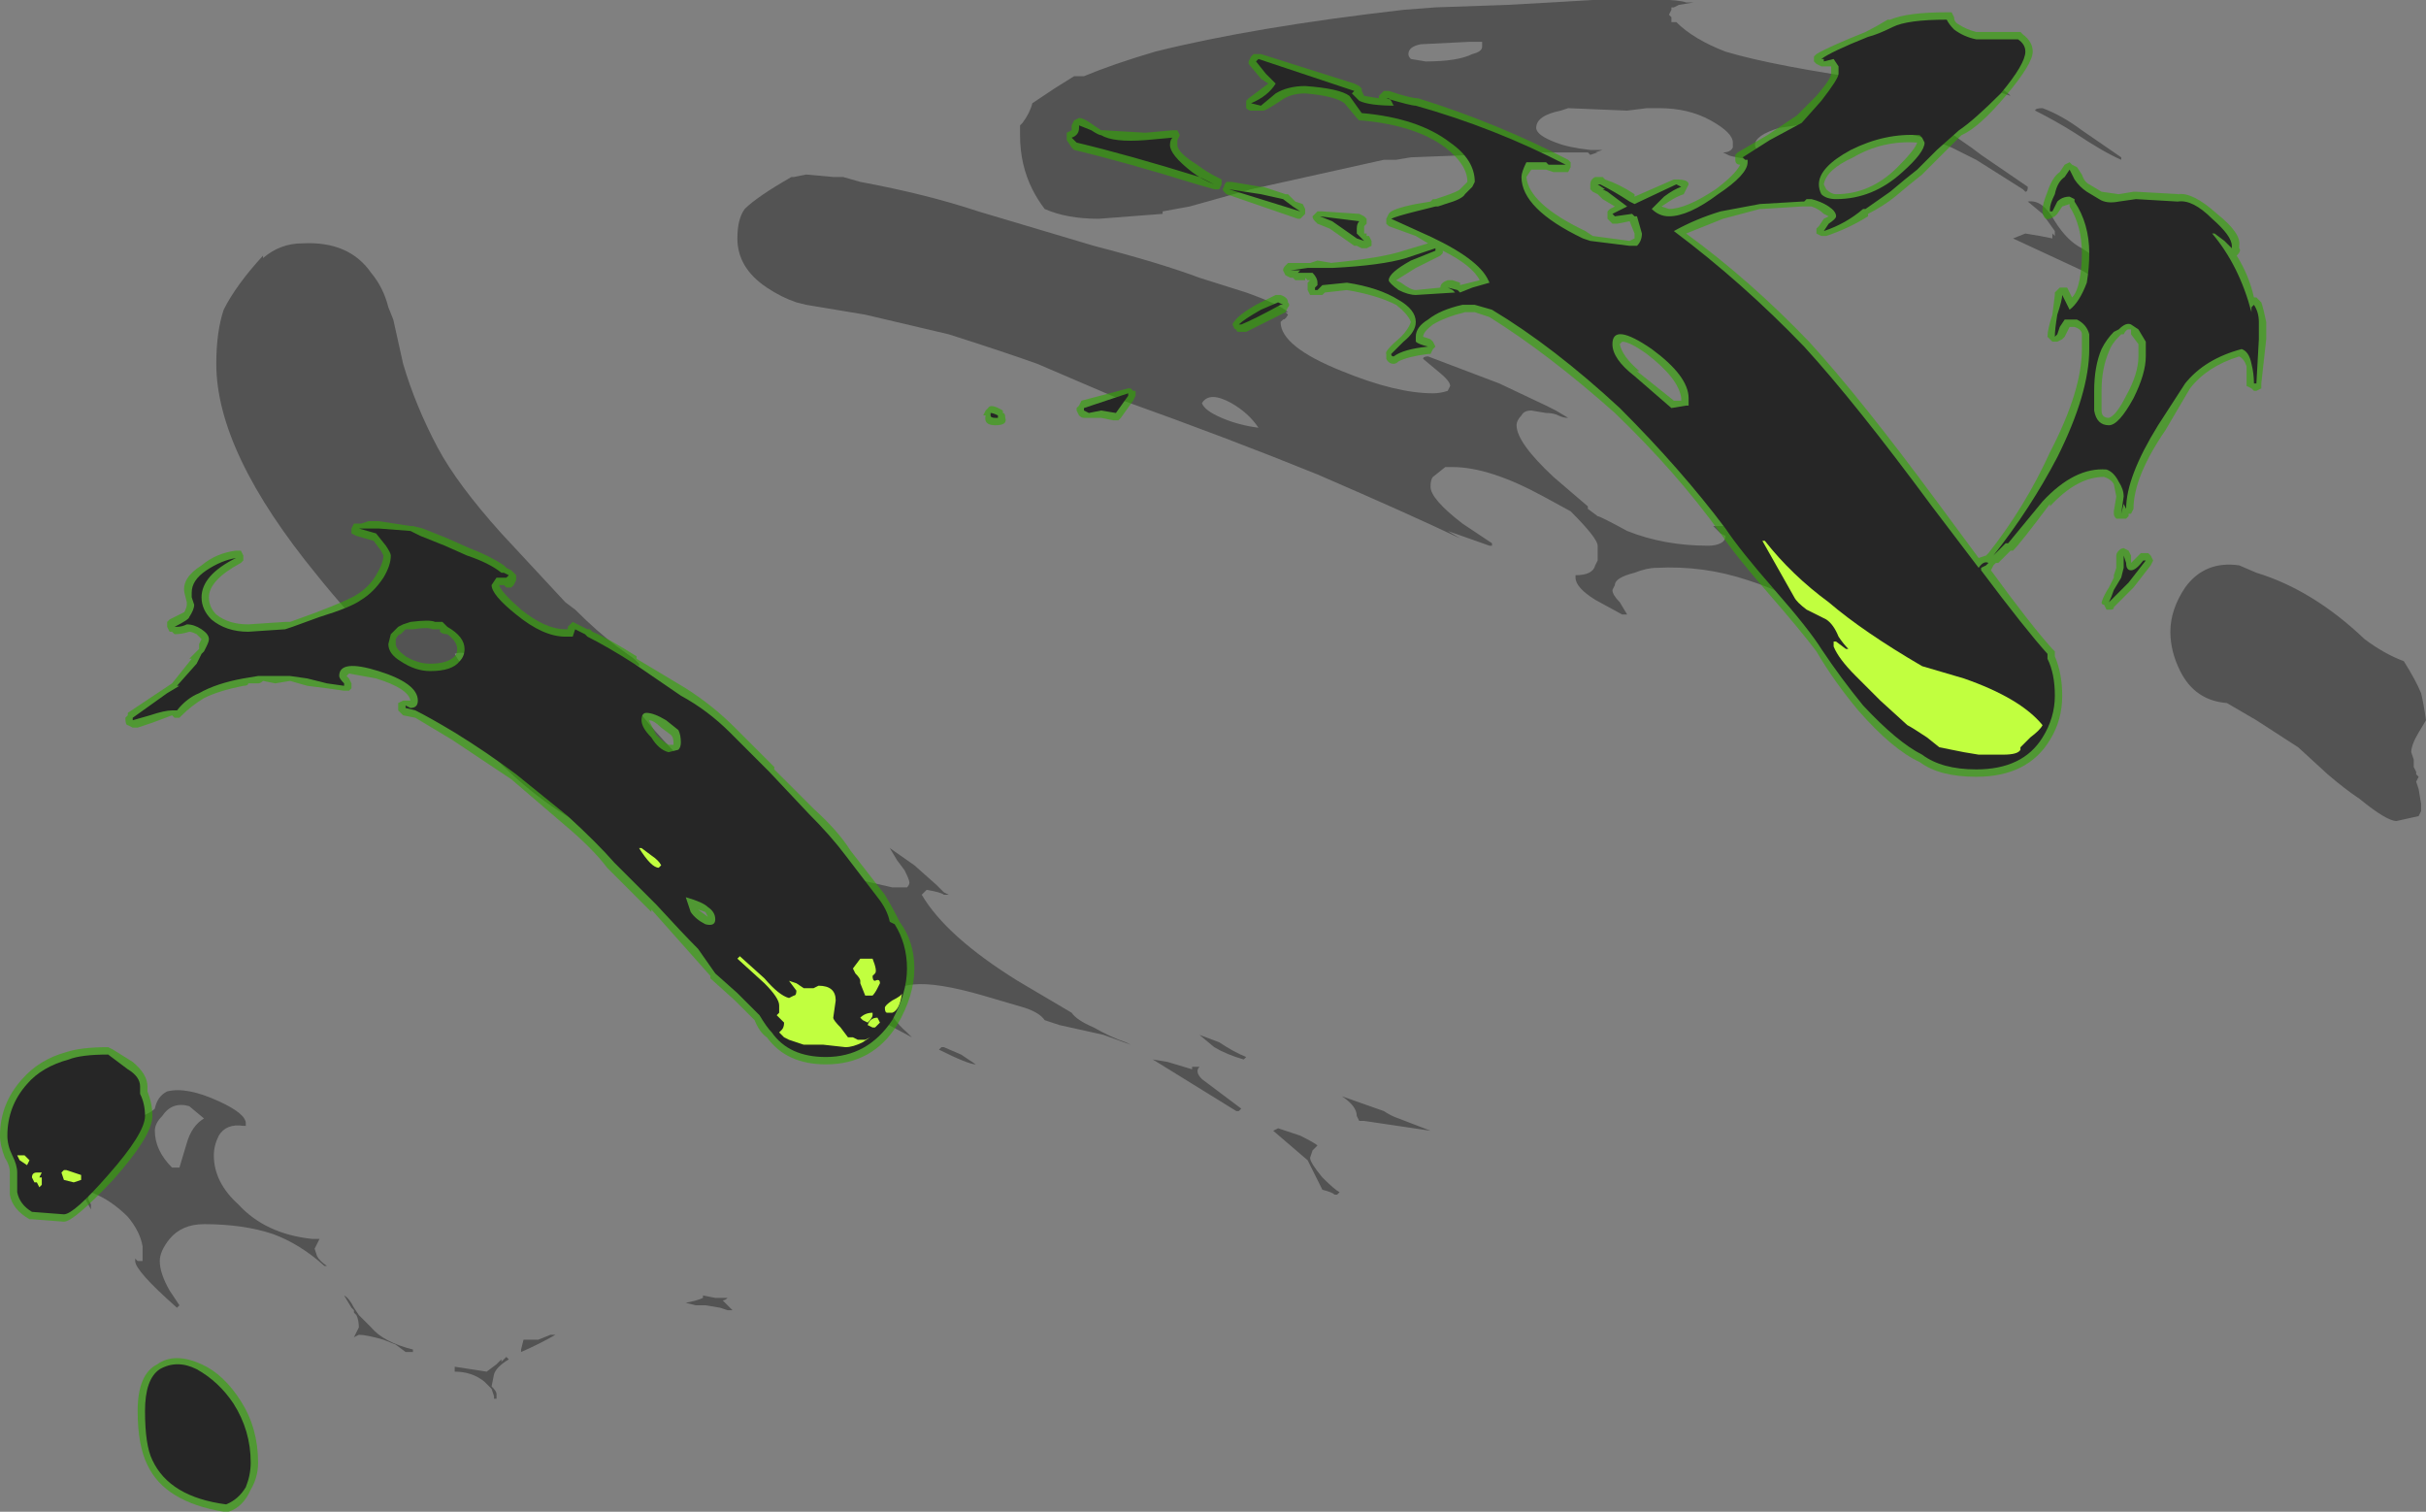 <?xml version="1.0" encoding="UTF-8" standalone="no"?>
<svg xmlns:ffdec="https://www.free-decompiler.com/flash" xmlns:xlink="http://www.w3.org/1999/xlink" ffdec:objectType="shape" height="30.75px" width="49.35px" xmlns="http://www.w3.org/2000/svg">
  <rect width="100%" height="100%" fill="#808080" stroke="none"/>
  <g transform="matrix(1.0, 0.0, 0.0, 1.0, 23.5, 28.45)">
    <path d="M8.05 -28.4 L8.9 -28.45 Q10.55 -28.5 10.8 -28.4 L10.95 -28.4 10.65 -28.35 10.55 -28.3 10.5 -28.3 10.5 -28.25 10.45 -28.15 10.5 -28.1 10.5 -28.0 10.6 -28.0 Q10.95 -27.65 11.6 -27.4 12.6 -27.1 14.75 -26.8 L15.1 -26.8 15.4 -26.75 15.4 -26.8 Q15.55 -26.9 15.55 -26.95 L15.6 -27.0 15.55 -27.05 Q15.5 -27.2 15.1 -27.4 L14.8 -27.55 14.9 -27.55 15.1 -27.45 Q16.9 -27.0 17.4 -26.5 L16.8 -26.7 Q16.25 -26.95 15.9 -26.95 15.8 -26.95 15.75 -26.9 L15.6 -26.75 Q15.55 -26.7 15.55 -26.55 15.55 -26.15 16.6 -25.45 L16.8 -25.3 17.75 -24.65 Q17.75 -24.55 17.7 -24.55 L17.65 -24.6 16.7 -25.2 16.2 -25.45 Q15.6 -25.7 14.5 -25.9 L13.4 -25.95 12.7 -25.85 Q12.2 -25.7 12.2 -25.5 12.2 -25.4 12.45 -25.25 12.65 -25.15 12.95 -25.1 L12.85 -25.1 Q11.7 -25.25 11.65 -25.3 L11.55 -25.35 Q11.7 -25.35 11.75 -25.45 L11.75 -25.55 Q11.75 -25.75 11.3 -26.0 10.85 -26.25 10.25 -26.25 L10.0 -26.25 9.6 -26.2 8.4 -26.25 8.25 -26.2 Q7.75 -26.1 7.75 -25.85 7.75 -25.7 8.15 -25.55 8.4 -25.45 8.85 -25.4 L9.1 -25.4 8.95 -25.35 9.0 -25.35 8.85 -25.3 8.8 -25.35 7.5 -25.35 6.5 -25.3 5.2 -25.25 4.9 -25.2 4.65 -25.2 1.95 -24.6 0.7 -24.25 0.15 -24.15 0.15 -24.1 -1.15 -24.0 Q-1.8 -24.0 -2.25 -24.2 -2.4 -24.4 -2.5 -24.6 -2.75 -25.1 -2.75 -25.7 L-2.75 -25.9 -2.7 -25.95 Q-2.55 -26.15 -2.5 -26.35 L-2.05 -26.65 -1.65 -26.9 -1.45 -26.9 Q-0.85 -27.15 0.0 -27.4 2.0 -27.9 5.05 -28.25 L5.7 -28.3 7.15 -28.35 8.05 -28.4 M22.05 -16.95 L22.4 -16.8 Q23.55 -16.45 24.6 -15.45 25.0 -15.15 25.4 -15.0 25.65 -14.6 25.75 -14.35 25.8 -14.15 25.85 -13.8 L25.7 -13.55 Q25.55 -13.3 25.55 -13.15 L25.6 -13.0 25.6 -12.85 25.65 -12.75 25.65 -12.7 25.7 -12.65 25.65 -12.55 25.7 -12.4 25.75 -12.1 25.75 -11.95 25.7 -11.85 25.25 -11.75 Q25.05 -11.75 24.5 -12.2 24.2 -12.4 23.85 -12.7 L23.25 -13.25 22.4 -13.8 21.8 -14.15 Q21.15 -14.2 20.85 -14.8 20.65 -15.2 20.65 -15.6 20.65 -16.05 20.95 -16.5 21.35 -17.05 22.05 -16.95 M13.65 -16.2 L13.55 -16.2 13.55 -16.15 14.0 -15.3 14.05 -15.25 Q14.2 -14.95 14.3 -14.7 L14.35 -14.55 14.35 -14.5 14.3 -14.5 14.25 -14.7 14.15 -14.9 Q14.05 -15.1 13.9 -15.35 L13.75 -15.55 13.7 -15.6 13.45 -15.9 Q13.0 -16.35 12.05 -16.65 11.15 -16.95 10.2 -16.9 10.0 -16.9 9.75 -16.8 9.35 -16.7 9.35 -16.55 L9.3 -16.45 Q9.3 -16.35 9.45 -16.2 L9.6 -15.95 9.5 -15.95 8.95 -16.25 Q8.55 -16.5 8.55 -16.7 L8.55 -16.75 Q8.9 -16.75 8.95 -16.95 L9.0 -17.05 9.0 -17.35 Q9.0 -17.5 8.45 -18.05 L7.9 -18.35 Q6.8 -18.95 6.05 -18.95 L5.9 -18.95 5.65 -18.75 Q5.6 -18.7 5.6 -18.55 5.6 -18.3 6.25 -17.8 L6.85 -17.4 6.85 -17.35 6.8 -17.35 5.95 -17.65 6.2 -17.5 Q5.15 -18.0 3.3 -18.8 1.45 -19.55 -0.65 -20.3 L-2.4 -21.05 Q-3.1 -21.3 -4.2 -21.65 L-5.9 -22.05 -7.1 -22.25 -7.3 -22.3 Q-7.6 -22.4 -7.9 -22.6 -8.5 -23.0 -8.5 -23.6 -8.5 -24.0 -8.35 -24.2 -8.1 -24.45 -7.4 -24.85 L-7.35 -24.85 -7.1 -24.9 -6.55 -24.85 -6.35 -24.85 -6.0 -24.75 Q-4.65 -24.5 -3.6 -24.15 L-1.25 -23.45 Q0.1 -23.1 0.9 -22.8 L1.85 -22.5 Q2.55 -22.25 2.7 -22.1 L2.65 -22.1 2.7 -22.05 Q2.65 -21.95 2.6 -21.95 L2.55 -21.9 Q2.55 -21.4 3.8 -20.9 4.9 -20.45 5.65 -20.45 5.8 -20.45 5.95 -20.5 L6.0 -20.6 Q6.0 -20.7 5.75 -20.9 L5.45 -21.15 Q5.45 -21.2 5.55 -21.2 L7.0 -20.65 7.95 -20.2 8.15 -20.1 8.4 -19.95 Q8.3 -19.95 8.2 -20.0 8.1 -20.05 7.95 -20.05 L7.65 -20.1 Q7.5 -20.1 7.45 -20.0 7.35 -19.9 7.35 -19.8 7.35 -19.45 8.1 -18.75 L8.8 -18.15 8.8 -18.1 9.0 -17.95 Q9.05 -17.95 9.6 -17.65 10.35 -17.35 11.25 -17.35 11.4 -17.35 11.5 -17.4 11.6 -17.45 11.6 -17.55 L11.5 -17.6 11.35 -17.75 11.55 -17.75 Q12.3 -17.55 13.1 -16.8 13.8 -16.2 14.15 -15.6 L13.65 -16.2 M18.05 -24.1 L17.75 -24.35 Q18.05 -24.4 18.3 -23.95 18.55 -23.55 18.85 -23.4 19.15 -23.2 19.6 -22.95 L19.65 -22.8 Q19.85 -22.35 20.0 -22.0 19.65 -22.5 18.85 -22.95 L17.45 -23.6 17.7 -23.7 18.0 -23.65 18.25 -23.6 18.25 -23.7 18.3 -23.65 18.3 -23.75 18.05 -24.1 M18.7 -25.75 Q18.3 -26.0 17.9 -26.2 17.9 -26.25 18.05 -26.25 18.45 -26.1 18.85 -25.8 L19.65 -25.25 19.65 -25.2 Q19.3 -25.35 18.7 -25.75 M6.65 -27.5 L6.65 -27.6 6.4 -27.6 5.4 -27.55 Q5.15 -27.5 5.15 -27.35 5.15 -27.3 5.2 -27.25 L5.5 -27.2 Q6.15 -27.2 6.45 -27.35 6.65 -27.4 6.65 -27.5 M-10.95 -15.3 L-10.6 -15.05 -10.5 -14.95 -10.5 -14.9 Q-10.6 -14.95 -10.8 -15.05 L-10.9 -15.1 -11.2 -15.15 -11.15 -15.1 Q-10.8 -14.05 -9.05 -12.45 -8.45 -11.95 -7.85 -11.5 L-7.35 -11.2 -6.6 -10.8 -6.3 -10.65 -6.35 -10.7 Q-6.25 -10.7 -6.0 -10.55 L-5.35 -10.4 -5.05 -10.4 Q-5.0 -10.45 -5.0 -10.5 -5.0 -10.55 -5.1 -10.75 L-5.25 -10.95 -5.4 -11.2 -4.9 -10.85 -4.45 -10.45 -4.3 -10.3 -4.2 -10.25 -4.3 -10.25 Q-4.35 -10.3 -4.65 -10.35 L-4.75 -10.25 Q-4.25 -9.4 -2.8 -8.5 L-1.7 -7.85 Q-1.6 -7.7 -1.25 -7.55 -0.9 -7.35 -0.6 -7.25 L-0.5 -7.2 -1.05 -7.4 -1.95 -7.6 -2.25 -7.7 Q-2.35 -7.85 -2.65 -7.95 L-3.5 -8.2 Q-5.4 -8.75 -5.4 -8.0 -5.4 -7.75 -5.05 -7.45 L-4.95 -7.35 -5.7 -7.75 -6.55 -8.2 -6.55 -8.25 Q-6.35 -8.15 -6.2 -8.15 -6.0 -8.15 -5.85 -8.25 -5.75 -8.35 -5.75 -8.4 L-5.75 -8.5 Q-5.75 -9.5 -8.0 -11.05 -10.05 -12.45 -11.2 -12.6 L-11.85 -12.6 Q-11.9 -12.55 -11.95 -12.55 -12.0 -12.5 -12.0 -12.4 -12.0 -12.3 -11.8 -12.05 L-11.6 -11.8 -11.1 -11.4 Q-12.3 -11.9 -13.4 -13.0 L-13.8 -13.4 Q-15.85 -15.25 -17.05 -16.75 -19.1 -19.25 -19.1 -21.05 -19.1 -21.7 -18.95 -22.15 -18.7 -22.65 -18.15 -23.25 L-18.15 -23.2 Q-17.8 -23.5 -17.35 -23.5 -16.4 -23.55 -15.95 -22.9 -15.7 -22.6 -15.6 -22.2 L-15.5 -21.95 -15.3 -21.05 Q-15.05 -20.2 -14.6 -19.35 -14.2 -18.6 -13.3 -17.6 L-12.0 -16.2 -11.8 -16.05 Q-11.35 -15.6 -10.95 -15.3 M1.7 -5.85 L1.65 -5.85 -0.05 -6.9 0.25 -6.85 0.75 -6.7 0.75 -6.75 0.9 -6.75 Q0.8 -6.65 0.95 -6.5 L1.75 -5.9 1.7 -5.85 M3.3 -5.15 L3.2 -5.05 3.15 -4.9 Q3.15 -4.8 3.4 -4.5 3.65 -4.25 3.75 -4.2 L3.7 -4.15 3.65 -4.15 Q3.6 -4.2 3.4 -4.25 L3.1 -4.85 2.4 -5.45 2.5 -5.5 2.95 -5.35 Q3.25 -5.2 3.3 -5.15 M4.65 -5.85 Q4.8 -5.75 4.95 -5.7 L5.6 -5.45 4.25 -5.65 4.15 -5.65 4.1 -5.75 Q4.1 -5.95 3.8 -6.15 L4.65 -5.85 M0.9 -7.4 L1.3 -7.25 Q1.6 -7.05 1.85 -6.95 L1.8 -6.9 Q1.45 -7.0 1.2 -7.15 L0.9 -7.4 M0.95 -20.25 Q1.0 -20.1 1.35 -19.95 1.7 -19.8 2.1 -19.75 1.9 -20.05 1.55 -20.25 1.1 -20.5 0.95 -20.25 M-14.25 -15.15 Q-14.15 -14.95 -13.85 -14.65 -13.55 -14.3 -13.15 -14.1 L-13.05 -14.15 Q-13.0 -14.15 -13.0 -14.25 -13.0 -14.55 -13.5 -14.9 -14.0 -15.25 -14.25 -15.15 M-12.9 -0.95 L-12.9 -1.0 -12.85 -1.2 -12.55 -1.2 -12.3 -1.3 -12.2 -1.3 Q-12.55 -1.1 -12.9 -0.95 M-14.25 -0.6 L-14.25 -0.65 -13.6 -0.55 -13.4 -0.7 -13.3 -0.8 -13.3 -0.75 -13.2 -0.85 -13.15 -0.8 Q-13.4 -0.65 -13.45 -0.5 L-13.5 -0.25 Q-13.4 -0.15 -13.4 -0.1 L-13.4 0.0 -13.45 0.0 -13.45 -0.05 -13.5 -0.2 -13.65 -0.35 Q-13.9 -0.55 -14.25 -0.55 L-14.25 -0.6 M-16.5 -2.1 Q-16.4 -2.05 -16.3 -1.85 L-16.2 -1.7 -15.95 -1.45 Q-15.7 -1.15 -15.1 -1.0 L-15.1 -0.95 -15.25 -0.95 -15.45 -1.1 -15.7 -1.2 Q-16.05 -1.3 -16.2 -1.3 L-16.3 -1.25 -16.2 -1.45 Q-16.2 -1.6 -16.25 -1.7 L-16.3 -1.75 -16.3 -1.8 -16.35 -1.85 -16.5 -2.1 M-19.65 -5.95 Q-20.0 -6.05 -20.2 -5.75 -20.35 -5.6 -20.35 -5.45 -20.35 -5.05 -20.0 -4.7 L-19.85 -4.7 -19.7 -5.2 Q-19.6 -5.55 -19.35 -5.7 L-19.65 -5.95 M-18.5 -5.6 L-18.5 -5.55 -18.55 -5.55 Q-18.9 -5.6 -19.05 -5.35 -19.15 -5.15 -19.15 -4.95 -19.15 -4.4 -18.65 -3.95 -18.1 -3.35 -17.15 -3.25 L-17.0 -3.25 -17.1 -3.05 -17.05 -2.9 Q-17.0 -2.8 -16.85 -2.7 L-16.9 -2.7 Q-17.4 -3.15 -17.95 -3.35 -18.55 -3.55 -19.35 -3.55 -19.8 -3.55 -20.05 -3.25 -20.25 -3.0 -20.25 -2.8 -20.25 -2.55 -20.05 -2.2 L-19.85 -1.9 -19.9 -1.85 Q-20.75 -2.6 -20.75 -2.8 L-20.75 -2.85 -20.7 -2.8 -20.6 -2.8 -20.6 -3.1 Q-20.65 -3.4 -20.9 -3.7 -21.25 -4.05 -21.65 -4.2 L-21.7 -4.15 -21.7 -4.05 -21.65 -3.95 -21.65 -3.85 -21.95 -4.4 Q-22.05 -4.55 -22.05 -4.85 -22.05 -5.1 -21.95 -5.3 -21.85 -5.55 -21.6 -5.6 -20.6 -5.65 -20.35 -5.9 -20.3 -6.15 -20.1 -6.25 -19.7 -6.35 -19.05 -6.05 -18.5 -5.8 -18.5 -5.6 M-4.3 -7.15 L-3.95 -7.0 -3.65 -6.8 Q-3.8 -6.8 -4.4 -7.1 L-4.35 -7.15 -4.3 -7.15 M-9.2 -2.1 L-8.95 -2.05 -8.7 -2.05 Q-8.75 -2.0 -8.8 -2.0 L-8.6 -1.8 -8.7 -1.8 -8.85 -1.85 -9.15 -1.9 -9.35 -1.9 -9.55 -1.95 Q-9.3 -2.0 -9.2 -2.05 L-9.2 -2.1" fill="#262626" fill-opacity="0.502" fill-rule="evenodd" stroke="none"/>
    <path d="M17.65 -27.75 Q17.85 -27.6 17.85 -27.4 17.85 -27.15 17.3 -26.5 16.75 -25.85 16.4 -25.7 L15.6 -24.9 15.35 -24.7 15.05 -24.45 Q14.8 -24.25 14.5 -24.1 L14.5 -24.05 Q14.1 -23.8 13.65 -23.65 L13.55 -23.65 13.45 -23.7 Q13.45 -23.75 13.45 -23.8 L13.5 -23.85 13.6 -24.0 13.7 -24.05 13.6 -24.1 Q13.5 -24.2 13.35 -24.25 L13.15 -24.25 12.35 -24.2 12.3 -24.2 11.55 -24.0 10.8 -23.7 Q12.1 -22.75 13.3 -21.5 14.35 -20.35 15.9 -18.25 L16.75 -17.1 16.9 -17.15 16.95 -17.2 Q17.7 -18.15 18.2 -19.25 18.85 -20.5 18.85 -21.35 L18.85 -21.65 Q18.85 -21.75 18.7 -21.8 L18.6 -21.8 18.5 -21.6 18.45 -21.55 18.35 -21.5 18.25 -21.5 18.15 -21.6 Q18.15 -21.75 18.25 -22.05 L18.3 -22.45 18.3 -22.5 18.4 -22.6 18.55 -22.6 18.65 -22.4 Q18.75 -22.5 18.8 -22.75 18.85 -23.0 18.85 -23.3 18.85 -23.85 18.6 -24.25 L18.6 -24.3 18.45 -24.25 18.35 -24.1 18.3 -24.05 18.2 -24.0 Q18.05 -23.95 18.05 -24.2 18.05 -24.3 18.15 -24.55 18.25 -24.85 18.4 -24.95 L18.5 -25.1 18.6 -25.15 18.65 -25.1 18.75 -25.05 18.85 -24.9 Q18.9 -24.75 19.0 -24.7 L19.25 -24.55 19.6 -24.5 19.9 -24.55 19.95 -24.55 20.85 -24.5 20.8 -24.5 Q21.1 -24.55 21.6 -24.1 22.1 -23.7 22.05 -23.45 L22.05 -23.4 Q22.1 -23.35 22.0 -23.25 22.25 -22.85 22.35 -22.4 L22.4 -22.4 22.5 -22.3 Q22.55 -22.15 22.6 -21.9 L22.6 -21.55 22.5 -20.65 22.5 -20.55 22.4 -20.5 22.35 -20.5 22.3 -20.55 22.2 -20.6 22.2 -20.65 Q22.2 -20.85 22.2 -21.0 22.15 -21.15 22.05 -21.2 21.4 -21.0 21.05 -20.55 L20.55 -19.7 Q19.9 -18.75 19.9 -18.1 L19.85 -18.0 19.8 -18.0 19.8 -17.95 19.75 -17.9 Q19.7 -17.9 19.65 -17.9 L19.55 -17.9 Q19.5 -17.95 19.5 -18.0 L19.5 -18.05 19.55 -18.35 19.5 -18.6 Q19.45 -18.7 19.3 -18.75 18.75 -18.75 18.2 -18.15 L18.2 -18.2 Q17.6 -17.4 17.45 -17.25 L17.4 -17.25 17.15 -17.0 17.1 -17.0 17.05 -16.95 17.0 -16.85 Q17.8 -15.75 18.25 -15.25 L18.3 -15.2 18.3 -15.1 Q18.45 -14.75 18.45 -14.3 18.45 -13.8 18.2 -13.4 17.75 -12.65 16.7 -12.65 15.95 -12.65 15.55 -12.95 15.0 -13.2 14.3 -14.0 13.8 -14.6 13.45 -15.2 13.15 -15.6 12.5 -16.35 11.8 -17.15 11.5 -17.6 10.6 -18.85 9.35 -20.05 8.0 -21.25 6.8 -22.0 6.65 -22.05 6.5 -22.1 L6.3 -22.1 Q5.9 -22.0 5.65 -21.85 5.45 -21.7 5.45 -21.6 L5.6 -21.55 5.65 -21.5 5.7 -21.4 5.65 -21.35 5.6 -21.25 5.55 -21.25 Q5.15 -21.2 4.95 -21.1 4.9 -21.05 4.85 -21.05 4.75 -21.05 4.7 -21.15 4.7 -21.2 4.7 -21.25 4.65 -21.3 5.0 -21.6 5.15 -21.75 5.2 -21.9 5.15 -22.05 4.9 -22.25 4.5 -22.45 3.9 -22.55 L3.45 -22.5 3.4 -22.45 3.15 -22.45 3.1 -22.55 3.1 -22.7 3.15 -22.75 3.1 -22.75 3.05 -22.8 3.05 -22.75 2.85 -22.75 2.8 -22.8 2.75 -22.8 2.65 -22.85 2.6 -22.95 Q2.6 -23.0 2.65 -23.05 L2.7 -23.1 3.15 -23.1 3.3 -23.15 3.6 -23.1 3.55 -23.1 Q4.6 -23.2 5.05 -23.35 L5.55 -23.5 5.3 -23.65 4.75 -23.85 4.7 -23.9 4.7 -24.0 4.75 -24.1 Q4.8 -24.2 5.3 -24.3 L5.6 -24.35 5.65 -24.4 5.7 -24.4 5.85 -24.45 Q6.15 -24.55 6.2 -24.6 L6.35 -24.75 Q6.35 -25.1 5.9 -25.45 5.3 -25.9 4.2 -26.0 L4.15 -26.0 4.1 -26.05 3.85 -26.35 Q3.65 -26.5 3.05 -26.55 2.75 -26.55 2.55 -26.4 2.25 -26.2 2.2 -26.2 L1.95 -26.2 Q1.9 -26.2 1.85 -26.25 L1.85 -26.4 1.9 -26.45 2.3 -26.75 2.15 -26.85 1.9 -27.15 1.9 -27.2 1.95 -27.3 2.0 -27.35 2.15 -27.35 4.05 -26.75 4.15 -26.7 4.2 -26.65 4.2 -26.6 4.25 -26.5 4.55 -26.45 4.55 -26.5 4.65 -26.6 4.75 -26.6 Q5.2 -26.45 5.35 -26.45 6.95 -25.95 8.4 -25.2 L8.45 -25.15 8.45 -25.05 8.4 -24.95 8.1 -24.95 7.95 -25.0 7.65 -25.0 7.55 -24.85 Q7.6 -24.3 8.75 -23.75 L8.9 -23.65 9.65 -23.55 9.75 -23.6 9.75 -23.7 9.65 -23.95 9.4 -23.9 9.3 -23.9 9.2 -24.0 9.2 -24.15 9.25 -24.2 9.35 -24.25 9.1 -24.4 9.0 -24.5 8.9 -24.55 8.85 -24.6 8.85 -24.7 Q8.85 -24.8 8.95 -24.85 L9.1 -24.85 9.15 -24.8 Q9.45 -24.7 9.75 -24.5 L9.75 -24.45 10.55 -24.8 10.6 -24.8 Q10.85 -24.8 10.85 -24.7 L10.75 -24.5 Q10.6 -24.45 10.45 -24.35 L10.3 -24.25 10.45 -24.2 Q10.8 -24.2 11.4 -24.6 11.8 -24.9 11.9 -25.1 11.8 -25.1 11.8 -25.2 L11.8 -25.3 11.85 -25.35 12.45 -25.7 13.05 -26.1 13.45 -26.5 Q13.75 -26.85 13.75 -26.95 L13.75 -27.1 13.55 -27.1 13.45 -27.15 13.4 -27.2 13.4 -27.3 13.45 -27.35 Q13.7 -27.5 14.45 -27.8 14.65 -27.9 14.9 -28.05 L14.95 -28.05 Q15.3 -28.2 16.1 -28.2 L16.2 -28.2 16.25 -28.1 Q16.25 -28.0 16.35 -27.95 16.5 -27.85 16.7 -27.8 L17.6 -27.8 17.65 -27.75 M19.4 -21.3 Q19.25 -20.95 19.25 -20.5 L19.25 -20.1 Q19.25 -19.95 19.4 -19.95 19.55 -20.0 19.75 -20.4 20.0 -20.85 20.0 -21.2 L20.0 -21.45 19.85 -21.65 19.85 -21.75 19.8 -21.75 Q19.75 -21.75 19.7 -21.65 L19.65 -21.65 19.6 -21.6 Q19.45 -21.45 19.4 -21.3 M15.5 -25.55 Q14.8 -25.6 14.2 -25.25 13.65 -25.0 13.6 -24.7 L13.65 -24.6 Q13.75 -24.5 13.85 -24.5 14.55 -24.5 15.1 -25.05 15.45 -25.4 15.5 -25.55 M19.8 -17.25 L19.85 -17.15 19.85 -17.0 20.05 -17.2 20.2 -17.2 20.25 -17.15 20.3 -17.05 20.25 -16.95 19.9 -16.5 19.5 -16.1 Q19.5 -16.05 19.45 -16.05 L19.35 -16.05 19.3 -16.15 Q19.25 -16.15 19.25 -16.2 19.3 -16.35 19.4 -16.5 L19.5 -16.7 19.5 -16.75 19.55 -16.9 19.55 -17.15 Q19.55 -17.2 19.6 -17.25 19.65 -17.3 19.7 -17.3 L19.8 -17.25 M5.85 -23.3 L5.8 -23.25 5.3 -23.0 4.9 -22.75 5.0 -22.7 Q5.2 -22.55 5.3 -22.55 L5.8 -22.6 Q5.8 -22.7 5.95 -22.75 L6.05 -22.75 6.2 -22.7 6.2 -22.65 6.6 -22.75 Q6.45 -23.05 5.85 -23.35 L5.85 -23.3 M9.5 -21.5 L9.45 -21.45 Q9.5 -21.2 9.85 -20.9 L9.8 -20.9 10.55 -20.3 10.7 -20.3 10.7 -20.35 Q10.65 -20.75 10.0 -21.25 9.65 -21.5 9.5 -21.5 M0.45 -25.6 Q0.45 -25.55 0.45 -25.5 0.45 -25.35 0.85 -25.1 1.05 -24.95 1.25 -24.85 L1.35 -24.8 1.35 -24.7 1.3 -24.6 1.2 -24.6 0.85 -24.7 Q-0.6 -25.15 -1.65 -25.4 L-1.7 -25.45 -1.8 -25.6 -1.8 -25.75 -1.7 -25.8 -1.7 -25.9 -1.65 -26.0 -1.55 -26.05 Q-1.45 -26.05 -1.25 -25.9 L-1.1 -25.8 -1.05 -25.8 -0.2 -25.75 0.35 -25.8 0.45 -25.8 0.5 -25.7 0.45 -25.6 M2.7 -24.5 L2.85 -24.35 3.0 -24.3 3.05 -24.2 3.05 -24.1 2.95 -24.0 2.9 -24.0 1.45 -24.5 1.4 -24.55 Q1.35 -24.6 1.4 -24.65 1.4 -24.7 1.45 -24.75 L1.55 -24.75 2.15 -24.65 2.2 -24.65 2.65 -24.5 2.7 -24.5 M2.55 -22.45 Q2.7 -22.4 2.7 -22.3 2.75 -22.25 2.7 -22.2 L2.65 -22.1 1.85 -21.7 1.7 -21.7 Q1.65 -21.7 1.65 -21.75 1.6 -21.75 1.6 -21.8 1.55 -21.85 1.6 -21.9 1.7 -22.05 2.05 -22.25 L2.45 -22.45 2.55 -22.45 M4.4 -23.55 L4.4 -23.45 4.3 -23.4 4.2 -23.4 4.1 -23.45 4.05 -23.45 3.55 -23.8 3.3 -23.9 3.25 -23.95 Q3.2 -24.0 3.2 -24.05 3.25 -24.1 3.3 -24.15 L3.4 -24.15 4.15 -24.1 4.25 -24.05 4.3 -24.0 4.3 -23.9 4.25 -23.85 4.25 -23.7 4.3 -23.7 4.3 -23.65 4.35 -23.65 4.4 -23.55 M3.05 -22.8 L3.05 -22.8 M-23.3 -4.6 Q-23.3 -4.75 -23.4 -4.9 -23.5 -5.15 -23.5 -5.35 -23.5 -6.0 -23.05 -6.5 -22.7 -6.9 -22.15 -7.05 -21.85 -7.15 -21.3 -7.15 L-21.2 -7.1 -20.8 -6.85 Q-20.5 -6.6 -20.5 -6.35 L-20.5 -6.25 Q-20.4 -6.0 -20.4 -5.75 -20.4 -5.35 -21.2 -4.45 -22.0 -3.6 -22.2 -3.6 L-22.85 -3.65 -22.9 -3.65 Q-23.25 -3.85 -23.3 -4.15 L-23.3 -4.6 M-11.45 -15.6 Q-11.1 -15.45 -10.55 -15.1 L-10.55 -15.05 -9.55 -14.45 Q-9.0 -14.1 -8.55 -13.65 L-7.75 -12.85 -7.75 -12.8 -6.95 -12.0 Q-6.45 -11.55 -6.2 -11.15 L-5.5 -10.25 Q-5.35 -10.0 -5.25 -9.8 L-5.2 -9.7 Q-4.9 -9.3 -4.9 -8.75 -4.9 -8.2 -5.25 -7.6 -5.75 -6.8 -6.7 -6.8 -7.5 -6.8 -7.9 -7.35 -8.05 -7.45 -8.15 -7.7 L-8.55 -8.1 -9.05 -8.55 -9.05 -8.6 -10.25 -9.95 -10.25 -9.9 -11.15 -10.8 Q-11.45 -11.2 -12.05 -11.7 L-13.1 -12.6 -14.3 -13.4 -15.05 -13.85 -15.3 -13.9 -15.4 -14.0 -15.4 -14.15 -15.3 -14.2 -15.15 -14.2 Q-15.2 -14.45 -15.85 -14.65 L-16.4 -14.75 -16.45 -14.7 -16.4 -14.65 -16.35 -14.55 Q-16.35 -14.5 -16.35 -14.45 L-16.4 -14.4 -16.5 -14.4 -16.85 -14.45 -17.25 -14.5 -17.6 -14.6 -17.9 -14.55 -18.15 -14.6 Q-18.2 -14.55 -18.25 -14.55 L-18.45 -14.55 Q-18.45 -14.5 -18.55 -14.5 -19.05 -14.4 -19.35 -14.25 -19.6 -14.1 -19.8 -13.9 L-19.85 -13.85 -19.95 -13.85 -20.0 -13.9 -20.4 -13.75 -20.7 -13.65 Q-20.75 -13.65 -20.8 -13.65 L-20.9 -13.7 Q-20.95 -13.7 -20.95 -13.85 L-20.9 -13.9 -20.9 -13.95 -20.0 -14.55 -19.6 -15.05 -19.65 -15.05 -19.45 -15.25 -19.45 -15.35 -19.4 -15.45 -19.5 -15.55 Q-19.6 -15.6 -19.65 -15.6 -19.8 -15.55 -19.95 -15.55 L-20.0 -15.6 -20.05 -15.6 -20.1 -15.7 -20.1 -15.8 -20.05 -15.85 -19.75 -16.0 Q-19.7 -16.1 -19.7 -16.15 L-19.7 -16.2 -19.75 -16.4 Q-19.8 -16.7 -19.4 -16.95 -19.1 -17.2 -18.7 -17.25 L-18.6 -17.25 -18.55 -17.15 -18.55 -17.05 -18.6 -17.0 Q-19.25 -16.65 -19.25 -16.3 -19.25 -16.1 -19.1 -15.95 -18.85 -15.75 -18.45 -15.75 L-17.7 -15.8 -17.6 -15.8 -17.05 -16.0 Q-16.4 -16.25 -16.25 -16.35 -16.0 -16.5 -15.85 -16.75 -15.7 -17.0 -15.7 -17.15 L-15.75 -17.25 -15.9 -17.45 -16.25 -17.55 -16.35 -17.6 -16.35 -17.7 -16.3 -17.8 -16.15 -17.8 -16.0 -17.85 -15.8 -17.85 -15.15 -17.75 -15.1 -17.75 -14.9 -17.7 -14.4 -17.5 -13.95 -17.3 Q-13.55 -17.15 -13.25 -16.95 L-13.2 -16.9 -13.1 -16.85 -13.0 -16.75 -13.0 -16.65 -13.05 -16.55 -13.1 -16.5 -13.2 -16.5 -13.25 -16.55 -13.35 -16.55 Q-13.3 -16.4 -12.9 -16.05 -12.4 -15.65 -12.0 -15.65 L-11.95 -15.65 -11.95 -15.7 -11.85 -15.8 -11.55 -15.65 -11.5 -15.65 -11.45 -15.6 M-0.45 -20.5 L-0.4 -20.5 -0.4 -20.4 -0.45 -20.3 -0.7 -19.95 -0.75 -19.9 -0.85 -19.9 -1.1 -19.95 -1.45 -19.95 Q-1.5 -19.95 -1.55 -20.0 L-1.6 -20.1 -1.6 -20.15 -1.55 -20.2 -1.5 -20.3 -0.55 -20.55 -0.5 -20.55 -0.45 -20.5 M-3.1 -20.05 Q-3.05 -20.05 -3.05 -19.95 -3.0 -19.8 -3.25 -19.8 -3.5 -19.8 -3.45 -20.0 L-3.5 -20.0 -3.45 -20.1 -3.4 -20.15 Q-3.35 -20.25 -3.1 -20.1 L-3.1 -20.05 M-14.7 -15.65 Q-14.8 -15.7 -15.1 -15.65 L-15.25 -15.65 Q-15.3 -15.6 -15.35 -15.55 -15.4 -15.55 -15.45 -15.45 L-15.45 -15.35 Q-15.45 -15.25 -15.25 -15.1 -15.0 -14.95 -14.75 -14.95 -14.4 -14.95 -14.25 -15.1 -14.2 -15.15 -14.2 -15.25 -14.2 -15.4 -14.4 -15.55 -14.5 -15.55 -14.55 -15.6 L-14.55 -15.65 -14.7 -15.65 M-20.3 -0.7 Q-19.95 -0.95 -19.4 -0.7 -18.95 -0.5 -18.6 0.05 -18.25 0.6 -18.25 1.3 -18.25 1.6 -18.4 1.85 -18.55 2.2 -18.85 2.3 L-18.95 2.3 Q-20.15 2.1 -20.5 1.35 -20.7 0.95 -20.7 0.25 -20.7 -0.5 -20.3 -0.7 M-10.05 -13.65 Q-10.2 -13.8 -10.3 -13.8 L-10.15 -13.5 Q-10.0 -13.35 -9.9 -13.3 L-9.8 -13.3 -9.8 -13.35 Q-9.8 -13.45 -9.85 -13.5 L-10.05 -13.65 M-9.1 -9.8 L-9.15 -9.9 -9.3 -9.95 -9.1 -9.8" fill="#31a800" fill-opacity="0.6" fill-rule="evenodd" stroke="none"/>
    <path d="M18.6 -25.0 L18.7 -24.8 Q18.8 -24.65 18.95 -24.55 L19.2 -24.4 Q19.35 -24.3 19.6 -24.35 L19.95 -24.4 20.8 -24.35 Q21.1 -24.4 21.5 -24.0 21.9 -23.65 21.9 -23.45 L21.9 -23.4 21.75 -23.55 21.55 -23.7 21.5 -23.7 Q22.05 -23.05 22.3 -22.1 L22.3 -22.2 22.35 -22.25 Q22.45 -22.1 22.45 -21.9 L22.45 -21.55 22.4 -20.65 22.35 -20.65 Q22.35 -20.85 22.3 -21.05 22.25 -21.3 22.1 -21.35 21.35 -21.15 20.95 -20.65 L20.4 -19.8 Q19.75 -18.75 19.75 -18.1 L19.7 -18.2 19.65 -18.0 19.7 -18.35 Q19.7 -18.5 19.6 -18.65 19.5 -18.85 19.35 -18.9 18.7 -18.95 18.05 -18.25 L17.35 -17.4 17.3 -17.4 17.05 -17.15 Q17.8 -18.1 18.35 -19.15 19.0 -20.45 19.0 -21.35 L19.0 -21.65 Q18.95 -21.85 18.75 -21.95 L18.5 -21.95 18.4 -21.8 18.35 -21.65 18.3 -21.6 Q18.3 -21.75 18.35 -22.05 18.45 -22.35 18.45 -22.45 L18.6 -22.15 Q18.8 -22.3 18.95 -22.7 19.0 -23.0 19.0 -23.3 19.0 -23.9 18.7 -24.35 L18.7 -24.4 18.6 -24.45 Q18.45 -24.45 18.35 -24.35 L18.25 -24.15 18.2 -24.15 18.2 -24.2 Q18.2 -24.3 18.3 -24.5 18.35 -24.75 18.5 -24.85 L18.6 -25.0 M17.7 -27.4 Q17.7 -27.15 17.2 -26.55 16.65 -26.0 16.35 -25.8 L15.9 -25.4 15.5 -25.0 15.25 -24.8 14.95 -24.55 14.45 -24.2 14.4 -24.2 Q14.05 -23.9 13.6 -23.75 L13.7 -23.9 Q13.85 -24.0 13.85 -24.05 13.85 -24.15 13.7 -24.25 13.55 -24.35 13.35 -24.4 L13.25 -24.4 13.2 -24.35 13.15 -24.35 12.3 -24.3 11.5 -24.15 Q11.0 -24.0 10.55 -23.75 11.95 -22.7 13.2 -21.4 14.25 -20.25 15.8 -18.15 L16.75 -16.9 Q16.85 -17.05 16.95 -17.0 L16.9 -16.95 16.8 -16.9 16.8 -16.85 Q17.7 -15.65 18.15 -15.15 L18.15 -15.05 Q18.3 -14.75 18.3 -14.3 18.3 -13.85 18.05 -13.45 17.65 -12.8 16.7 -12.8 16.0 -12.8 15.6 -13.1 15.1 -13.35 14.4 -14.1 13.95 -14.65 13.55 -15.25 13.3 -15.65 12.6 -16.45 11.9 -17.25 11.6 -17.7 10.7 -18.9 9.45 -20.15 8.1 -21.4 6.85 -22.15 L6.5 -22.25 6.25 -22.25 Q5.8 -22.15 5.55 -21.95 5.3 -21.8 5.3 -21.6 L5.3 -21.5 Q5.35 -21.45 5.55 -21.4 5.05 -21.35 4.85 -21.2 4.8 -21.2 4.8 -21.25 L5.05 -21.5 Q5.3 -21.7 5.3 -21.9 5.3 -22.15 4.95 -22.35 4.55 -22.6 3.9 -22.7 L3.4 -22.65 3.3 -22.55 3.25 -22.55 3.25 -22.6 3.3 -22.65 3.3 -22.7 Q3.3 -22.8 3.2 -22.9 L2.9 -22.9 2.95 -22.95 2.75 -22.95 3.1 -23.0 3.6 -23.0 Q4.6 -23.05 5.1 -23.2 L5.7 -23.4 5.7 -23.35 5.2 -23.15 Q4.75 -22.9 4.75 -22.75 4.75 -22.7 4.95 -22.55 5.15 -22.45 5.3 -22.45 L6.1 -22.5 6.05 -22.55 5.95 -22.6 6.15 -22.55 6.2 -22.5 6.45 -22.6 6.8 -22.7 6.75 -22.8 Q6.5 -23.25 5.35 -23.75 L4.8 -24.0 Q4.9 -24.05 5.3 -24.15 L5.7 -24.25 5.75 -24.25 5.9 -24.3 Q6.25 -24.4 6.3 -24.5 L6.45 -24.65 6.5 -24.75 Q6.5 -25.2 6.0 -25.55 5.35 -26.05 4.2 -26.15 L3.95 -26.5 Q3.75 -26.65 3.05 -26.7 2.7 -26.7 2.45 -26.55 L2.15 -26.3 1.95 -26.35 Q2.3 -26.5 2.45 -26.75 L2.25 -26.95 2.05 -27.2 2.1 -27.25 4.05 -26.6 4.0 -26.55 4.15 -26.4 Q4.35 -26.3 4.9 -26.3 L4.85 -26.3 4.8 -26.4 4.75 -26.45 4.7 -26.45 Q5.2 -26.3 5.3 -26.3 6.9 -25.85 8.35 -25.1 L8.0 -25.1 7.95 -25.15 7.55 -25.15 Q7.45 -24.95 7.45 -24.85 7.45 -24.2 8.7 -23.6 L8.85 -23.55 9.65 -23.45 9.8 -23.45 Q9.9 -23.55 9.9 -23.7 L9.8 -24.05 9.75 -24.05 9.7 -24.1 9.35 -24.05 9.3 -24.1 9.6 -24.25 Q9.4 -24.4 9.2 -24.55 L9.1 -24.6 9.15 -24.6 9.0 -24.7 9.05 -24.7 Q9.35 -24.55 9.65 -24.35 L9.75 -24.3 10.6 -24.7 10.7 -24.65 Q10.55 -24.6 10.35 -24.45 L10.1 -24.2 Q10.25 -24.05 10.45 -24.05 10.85 -24.05 11.45 -24.5 12.05 -24.9 12.05 -25.15 L12.05 -25.2 12.0 -25.2 11.95 -25.25 12.5 -25.6 13.15 -25.95 13.55 -26.4 Q13.9 -26.85 13.9 -26.95 L13.9 -27.1 13.8 -27.25 13.6 -27.2 13.6 -27.25 13.55 -27.25 Q13.75 -27.4 14.5 -27.7 14.7 -27.75 15.0 -27.9 15.3 -28.05 16.1 -28.05 16.15 -27.95 16.25 -27.85 16.45 -27.7 16.7 -27.65 L17.55 -27.65 Q17.7 -27.55 17.7 -27.4 M19.5 -21.7 Q19.35 -21.55 19.25 -21.35 19.1 -21.0 19.1 -20.5 L19.1 -20.3 Q19.1 -20.2 19.1 -20.1 19.15 -19.8 19.4 -19.8 19.6 -19.8 19.9 -20.35 20.15 -20.85 20.15 -21.2 L20.15 -21.5 20.0 -21.75 19.85 -21.85 Q19.75 -21.9 19.6 -21.75 L19.5 -21.7 M15.55 -25.7 Q14.85 -25.75 14.15 -25.4 13.5 -25.05 13.5 -24.7 13.5 -24.6 13.55 -24.5 13.65 -24.4 13.85 -24.4 14.6 -24.4 15.2 -24.95 15.65 -25.35 15.65 -25.55 L15.6 -25.65 15.55 -25.7 M19.7 -17.15 L19.75 -17.0 Q19.75 -16.85 19.85 -16.85 19.95 -16.85 20.1 -17.05 L20.15 -17.05 19.8 -16.6 19.4 -16.2 Q19.45 -16.3 19.5 -16.45 L19.65 -16.7 19.7 -16.9 19.7 -17.15 M9.3 -21.45 Q9.3 -21.15 9.75 -20.8 L10.5 -20.15 10.8 -20.2 10.85 -20.2 10.85 -20.35 Q10.85 -20.8 10.1 -21.35 9.3 -21.9 9.3 -21.45 M2.6 -24.4 L2.8 -24.25 2.95 -24.15 1.5 -24.6 2.15 -24.5 2.6 -24.4 M0.3 -25.5 Q0.3 -25.3 0.75 -24.95 0.95 -24.8 1.2 -24.7 L0.9 -24.85 Q-0.55 -25.3 -1.6 -25.55 L-1.7 -25.65 Q-1.55 -25.7 -1.55 -25.85 L-1.55 -25.9 -1.3 -25.8 Q-1.15 -25.7 -1.1 -25.7 -0.85 -25.55 -0.2 -25.6 L0.35 -25.65 Q0.3 -25.6 0.3 -25.5 M2.15 -22.15 L2.5 -22.3 2.6 -22.25 2.55 -22.25 Q2.0 -21.95 1.75 -21.85 L1.7 -21.85 Q1.8 -21.95 2.15 -22.15 M3.6 -23.95 L3.35 -24.05 4.15 -23.95 Q4.1 -23.9 4.1 -23.8 L4.1 -23.7 4.25 -23.55 4.1 -23.6 3.6 -23.95 M-23.35 -5.35 Q-23.35 -5.95 -22.95 -6.4 -22.65 -6.75 -22.1 -6.9 -21.85 -7.0 -21.3 -7.0 L-20.9 -6.7 Q-20.65 -6.55 -20.65 -6.35 L-20.65 -6.2 Q-20.55 -6.0 -20.55 -5.75 -20.55 -5.4 -21.3 -4.55 -22.0 -3.75 -22.2 -3.75 L-22.85 -3.8 Q-23.1 -3.95 -23.15 -4.2 L-23.15 -4.6 Q-23.15 -4.75 -23.25 -4.95 -23.35 -5.15 -23.35 -5.35 M-10.6 -14.95 L-9.65 -14.3 Q-9.1 -14.0 -8.65 -13.55 L-7.85 -12.75 -7.05 -11.9 Q-6.6 -11.45 -6.3 -11.05 L-5.65 -10.2 Q-5.45 -9.95 -5.4 -9.7 L-5.3 -9.65 Q-5.05 -9.25 -5.05 -8.75 -5.05 -8.25 -5.35 -7.7 -5.85 -6.95 -6.7 -6.95 -7.45 -6.95 -7.8 -7.45 -7.9 -7.55 -8.05 -7.8 L-8.5 -8.25 -8.95 -8.65 -9.3 -9.15 Q-9.6 -9.45 -10.15 -10.05 L-11.0 -10.9 Q-11.35 -11.3 -11.95 -11.85 L-13.0 -12.7 Q-13.6 -13.15 -14.25 -13.55 -14.75 -13.85 -15.05 -14.0 L-15.25 -14.05 -15.25 -14.1 -15.15 -14.05 Q-15.0 -14.05 -15.0 -14.2 -15.0 -14.55 -15.8 -14.8 -16.6 -15.05 -16.6 -14.7 -16.6 -14.65 -16.5 -14.55 L-16.5 -14.5 -16.85 -14.55 -17.25 -14.65 -17.6 -14.7 -18.25 -14.7 -18.55 -14.65 Q-19.1 -14.55 -19.45 -14.35 -19.7 -14.25 -19.9 -14.0 L-20.0 -14.0 Q-20.15 -14.0 -20.45 -13.9 L-20.8 -13.8 -20.8 -13.85 -20.1 -14.35 -19.85 -14.5 -19.9 -14.5 -19.5 -14.95 -19.4 -15.15 -19.35 -15.2 -19.3 -15.3 Q-19.25 -15.4 -19.25 -15.45 -19.25 -15.55 -19.4 -15.65 -19.55 -15.75 -19.7 -15.75 -19.8 -15.7 -19.9 -15.7 L-19.95 -15.7 Q-19.65 -15.85 -19.65 -15.9 -19.55 -16.05 -19.55 -16.15 L-19.6 -16.3 -19.6 -16.4 Q-19.6 -16.65 -19.3 -16.85 -19.0 -17.05 -18.7 -17.1 -19.4 -16.75 -19.4 -16.3 -19.4 -16.05 -19.2 -15.85 -18.9 -15.6 -18.45 -15.6 L-17.7 -15.65 -17.55 -15.7 -17.0 -15.9 Q-16.35 -16.1 -16.15 -16.25 -15.9 -16.4 -15.7 -16.7 -15.55 -16.95 -15.55 -17.15 -15.55 -17.2 -15.65 -17.35 L-15.85 -17.6 -16.2 -17.7 -15.8 -17.7 -15.15 -17.65 -14.95 -17.55 -14.45 -17.35 -14.0 -17.15 Q-13.55 -17.0 -13.3 -16.8 L-13.25 -16.8 -13.15 -16.75 -13.2 -16.7 -13.4 -16.7 -13.5 -16.55 Q-13.5 -16.35 -13.0 -15.95 -12.45 -15.5 -12.0 -15.5 L-11.85 -15.5 -11.8 -15.65 -11.6 -15.55 -11.55 -15.5 Q-11.15 -15.3 -10.6 -14.95 M-1.35 -20.05 L-1.45 -20.1 -1.45 -20.15 -0.55 -20.45 -0.55 -20.4 -0.8 -20.05 -1.1 -20.1 -1.35 -20.05 M-3.2 -19.95 L-3.25 -19.95 Q-3.35 -19.95 -3.35 -20.0 L-3.35 -20.05 Q-3.3 -20.05 -3.2 -20.0 L-3.2 -19.95 M-14.65 -15.8 Q-14.75 -15.85 -15.15 -15.8 L-15.3 -15.75 -15.4 -15.7 -15.55 -15.55 -15.6 -15.35 Q-15.6 -15.15 -15.35 -15.0 -15.05 -14.8 -14.75 -14.8 -14.3 -14.8 -14.15 -15.0 -14.05 -15.1 -14.05 -15.25 -14.05 -15.5 -14.4 -15.7 L-14.5 -15.8 -14.65 -15.8 M-19.5 -0.6 Q-19.05 -0.35 -18.75 0.1 -18.4 0.65 -18.4 1.3 -18.4 1.55 -18.5 1.8 -18.65 2.05 -18.9 2.15 -20.05 2.0 -20.4 1.25 -20.55 0.95 -20.55 0.25 -20.55 -0.4 -20.25 -0.6 -19.9 -0.8 -19.5 -0.6 M-9.65 -13.35 Q-9.65 -13.5 -9.7 -13.6 L-9.95 -13.8 Q-10.2 -13.95 -10.35 -13.95 -10.45 -13.95 -10.45 -13.8 -10.45 -13.65 -10.25 -13.45 -10.1 -13.2 -9.9 -13.15 L-9.7 -13.2 Q-9.65 -13.25 -9.65 -13.35 M-9.1 -10.0 Q-9.2 -10.1 -9.55 -10.2 L-9.45 -9.9 Q-9.35 -9.75 -9.15 -9.65 -8.95 -9.6 -8.95 -9.75 -8.95 -9.9 -9.1 -10.0" fill="#262626" fill-rule="evenodd" stroke="none"/>
    <path d="M12.35 -17.45 L12.4 -17.45 Q12.95 -16.75 13.7 -16.2 14.4 -15.6 15.6 -14.9 L16.45 -14.65 Q17.6 -14.25 18.05 -13.7 18.0 -13.6 17.8 -13.45 L17.6 -13.25 17.6 -13.2 Q17.55 -13.1 17.25 -13.1 L16.75 -13.1 16.45 -13.15 15.95 -13.25 15.7 -13.45 Q15.4 -13.65 15.3 -13.7 L14.75 -14.2 14.25 -14.7 Q13.9 -15.05 13.8 -15.3 L13.8 -15.4 13.85 -15.4 14.05 -15.25 14.1 -15.25 Q14.0 -15.35 13.9 -15.5 13.8 -15.75 13.65 -15.85 L13.25 -16.05 Q13.05 -16.2 13.0 -16.3 L12.35 -17.45 M-22.2 -4.65 L-22.15 -4.65 -21.85 -4.55 -21.85 -4.45 -22.0 -4.4 -22.2 -4.45 -22.25 -4.6 -22.2 -4.65 M-23.0 -4.95 L-22.9 -4.85 -22.95 -4.75 -23.1 -4.85 -23.15 -4.95 -23.0 -4.95 M-22.65 -4.45 L-22.65 -4.35 -22.7 -4.3 -22.75 -4.4 -22.8 -4.4 -22.85 -4.5 Q-22.85 -4.6 -22.75 -4.6 L-22.65 -4.6 -22.7 -4.5 -22.65 -4.5 -22.65 -4.45 M-5.75 -8.6 Q-5.75 -8.5 -5.7 -8.5 -5.6 -8.55 -5.6 -8.45 L-5.65 -8.35 Q-5.7 -8.25 -5.75 -8.2 L-5.9 -8.2 -6.0 -8.45 -6.0 -8.5 Q-6.0 -8.55 -6.1 -8.65 L-6.15 -8.75 -6.0 -8.95 -5.75 -8.95 Q-5.65 -8.7 -5.7 -8.65 L-5.75 -8.6 M-5.15 -8.25 Q-5.2 -7.9 -5.35 -7.85 L-5.45 -7.85 Q-5.5 -7.85 -5.5 -7.95 -5.5 -8.0 -5.35 -8.1 -5.15 -8.2 -5.15 -8.25 M-5.6 -7.65 L-5.7 -7.55 -5.75 -7.55 -5.85 -7.6 Q-5.8 -7.75 -5.65 -7.75 L-5.6 -7.65 M-5.75 -7.8 Q-5.75 -7.75 -5.85 -7.65 L-5.95 -7.7 -6.0 -7.75 Q-5.9 -7.85 -5.75 -7.85 L-5.75 -7.8 M-10.25 -11.05 Q-10.1 -10.95 -10.05 -10.85 L-10.1 -10.8 Q-10.25 -10.8 -10.5 -11.2 L-10.45 -11.2 -10.25 -11.05 M-8.45 -9.0 L-7.95 -8.55 Q-7.65 -8.2 -7.45 -8.15 L-7.35 -8.2 Q-7.3 -8.2 -7.3 -8.3 L-7.45 -8.5 -7.3 -8.45 -7.15 -8.35 -6.95 -8.35 -6.85 -8.4 Q-6.5 -8.4 -6.5 -8.1 L-6.55 -7.75 Q-6.55 -7.7 -6.4 -7.55 L-6.25 -7.35 -6.15 -7.35 -6.05 -7.3 -5.9 -7.3 -5.8 -7.35 -5.95 -7.25 Q-6.15 -7.15 -6.3 -7.15 L-6.75 -7.2 -7.15 -7.2 -7.45 -7.3 -7.55 -7.35 Q-7.6 -7.4 -7.65 -7.45 L-7.6 -7.5 Q-7.55 -7.55 -7.55 -7.65 L-7.7 -7.8 -7.65 -7.85 Q-7.65 -7.9 -7.65 -8.0 -7.65 -8.15 -7.95 -8.45 L-8.5 -8.95 -8.45 -9.0" fill="#c1ff3f" fill-rule="evenodd" stroke="none"/>
  </g>
</svg>
